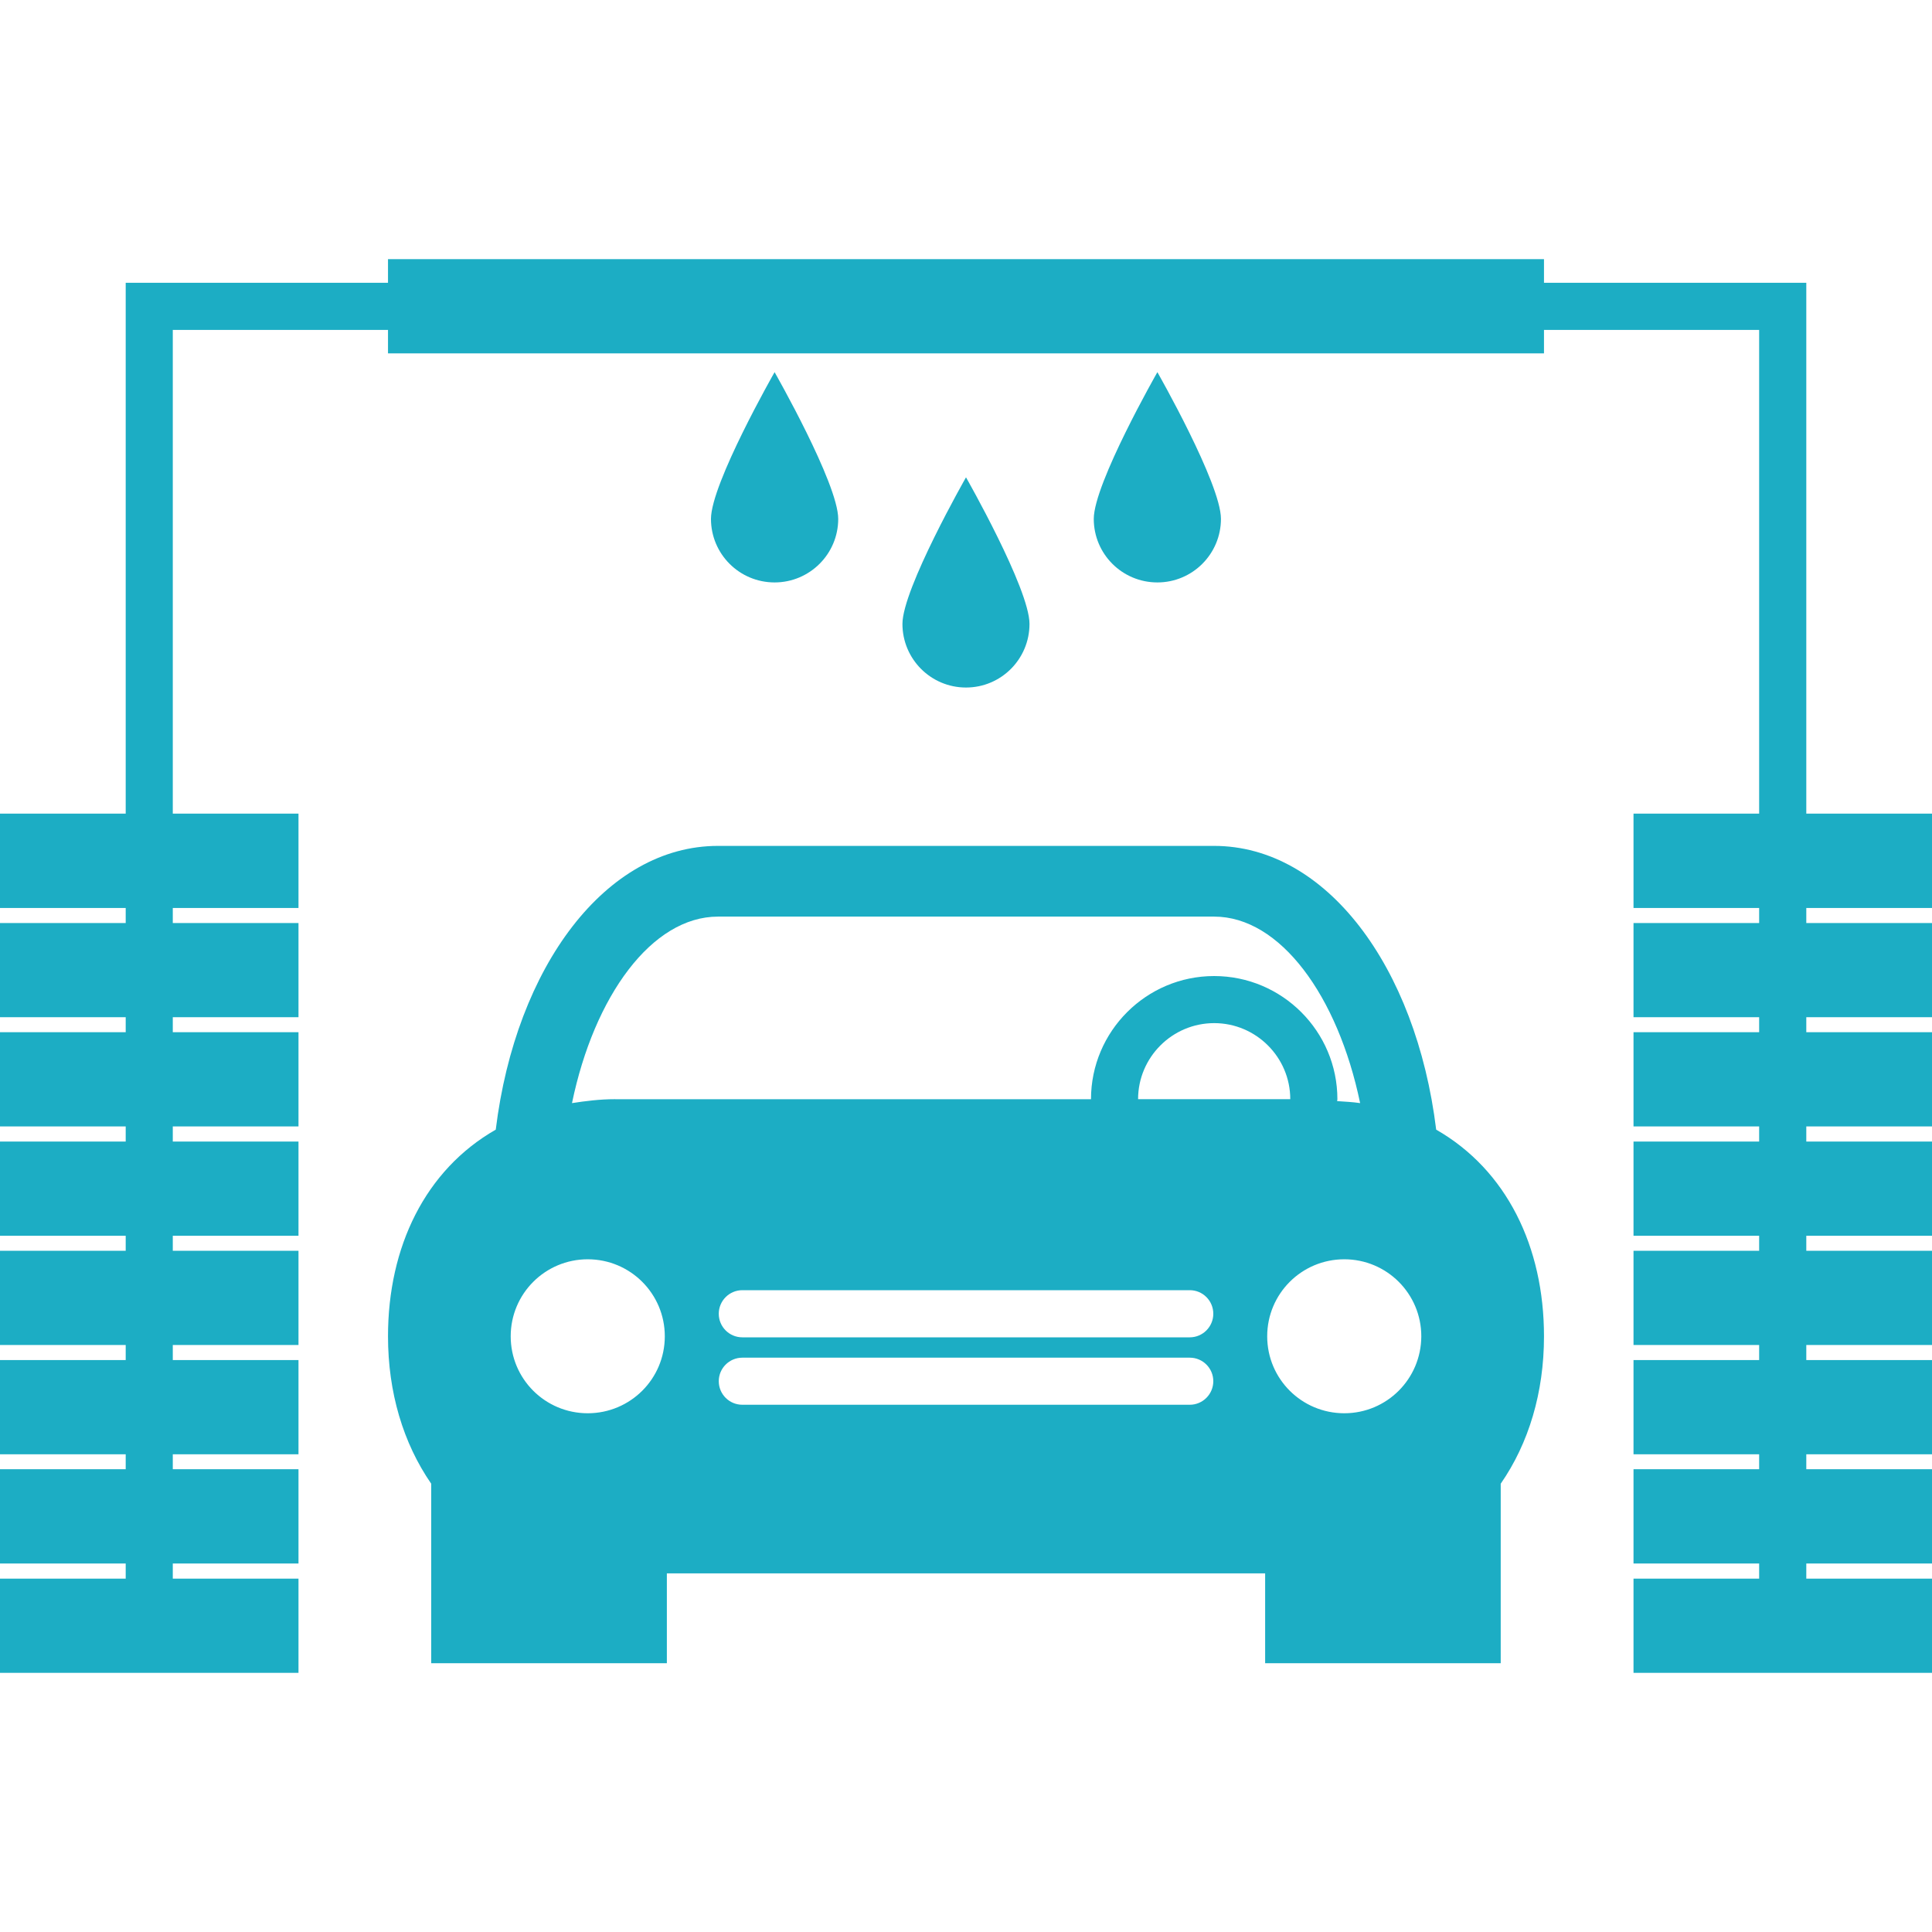 <?xml version="1.0" encoding="iso-8859-1"?>
<!-- Generator: Adobe Illustrator 23.1.1, SVG Export Plug-In . SVG Version: 6.00 Build 0)  -->
<svg version="1.1" id="Capa_1" xmlns="http://www.w3.org/2000/svg" xmlns:xlink="http://www.w3.org/1999/xlink" x="0px" y="0px"
	 viewBox="0 0 179.006 179.006" style="enable-background:new 0 0 179.006 179.006;" xml:space="preserve">
<g>
	<g>
		<path style="fill:#1cadc4;" d="M133.067,104.665c-1.862-15.168-10.227-26.29-20.58-26.29H66.519
			c-10.353,0-18.724,11.128-20.586,26.29c-6.54,3.741-9.983,10.866-9.983,19.148c0,5.185,1.402,9.893,4.004,13.658v16.63h21.833
			v-8.324h55.432v8.324h21.827v-16.63c2.602-3.753,4.01-8.461,4.01-13.658C143.056,115.525,139.601,108.406,133.067,104.665z
			 M54.454,130.943c-3.938,0-7.136-3.18-7.136-7.13s3.198-7.136,7.136-7.136c3.944,0,7.142,3.186,7.142,7.136
			S58.398,130.943,54.454,130.943z M57.007,101.843c-1.42,0-2.733,0.167-4.01,0.364c2.059-9.953,7.411-17.28,13.527-17.28h45.975
			c6.104,0,11.456,7.327,13.521,17.28c-0.686-0.101-1.408-0.137-2.13-0.185c0-0.06,0.024-0.119,0.024-0.173
			c0-6.295-5.12-11.415-11.421-11.415c-6.289,0-11.409,5.12-11.409,11.415H57.007V101.843z M110.238,130.155H68.78
			c-1.211,0-2.184-0.979-2.184-2.184c0-1.199,0.979-2.178,2.184-2.178h41.458c1.205,0,2.178,0.979,2.178,2.178
			C112.416,129.177,111.437,130.155,110.238,130.155z M110.238,123.908H68.78c-1.211,0-2.184-0.979-2.184-2.184
			s0.979-2.184,2.184-2.184h41.458c1.205,0,2.178,0.979,2.178,2.184S111.437,123.908,110.238,123.908z M105.447,101.843
			c0-3.878,3.162-7.047,7.053-7.047c3.878,0,7.047,3.162,7.047,7.047H105.447z M124.552,130.943c-3.944,0-7.142-3.18-7.142-7.13
			s3.198-7.136,7.142-7.136c3.938,0,7.136,3.186,7.136,7.136C131.677,127.763,128.491,130.943,124.552,130.943z"/>
		<g>
			<rect x="35.95" y="24.011" style="fill:#1cadc4;" width="107.105" height="8.73"/>
		</g>
		<g>
			<path style="fill:#1cadc4;" d="M83.614,57.807c0,3.252,2.631,5.895,5.889,5.895c3.252,0,5.883-2.637,5.883-5.895
				s-5.883-13.581-5.883-13.581S83.614,54.555,83.614,57.807z"/>
			<path style="fill:#1cadc4;" d="M65.874,48.075c0,3.252,2.631,5.889,5.895,5.889c3.252,0,5.895-2.637,5.895-5.889
				c0-3.264-5.895-13.593-5.895-13.593S65.874,44.805,65.874,48.075z"/>
			<path style="fill:#1cadc4;" d="M101.341,48.075c0,3.252,2.631,5.889,5.895,5.889c3.252,0,5.889-2.637,5.889-5.889
				c0-3.264-5.889-13.593-5.889-13.593S101.341,44.805,101.341,48.075z"/>
			<polygon style="fill:#1cadc4;" points="179.006,84.127 179.006,75.385 167.359,75.385 167.359,26.201 11.647,26.201 
				11.647,75.385 0,75.385 0,84.127 11.647,84.127 11.647,85.523 0,85.523 0,94.247 11.647,94.247 11.647,95.637 0,95.637 
				0,104.367 11.647,104.367 11.647,105.769 0,105.769 0,114.498 11.647,114.498 11.647,115.889 0,115.889 0,124.618 
				11.647,124.618 11.647,126.014 0,126.014 0,134.744 11.647,134.744 11.647,136.128 0,136.128 0,144.864 11.647,144.864 
				11.647,146.266 0,146.266 0,154.995 27.656,154.995 27.656,146.266 16.009,146.266 16.009,144.864 27.656,144.864 
				27.656,136.128 16.009,136.128 16.009,134.744 27.656,134.744 27.656,126.014 16.009,126.014 16.009,124.618 27.656,124.618 
				27.656,115.889 16.009,115.889 16.009,114.498 27.656,114.498 27.656,105.769 16.009,105.769 16.009,104.367 27.656,104.367 
				27.656,95.637 16.009,95.637 16.009,94.247 27.656,94.247 27.656,85.523 16.009,85.523 16.009,84.127 27.656,84.127 
				27.656,75.385 16.009,75.385 16.009,30.568 162.991,30.568 162.991,75.385 151.35,75.385 151.35,84.127 162.991,84.127 
				162.991,85.523 151.35,85.523 151.35,94.247 162.991,94.247 162.991,95.637 151.35,95.637 151.35,104.367 162.991,104.367 
				162.991,105.769 151.35,105.769 151.35,114.498 162.991,114.498 162.991,115.889 151.35,115.889 151.35,124.618 162.991,124.618 
				162.991,126.014 151.35,126.014 151.35,134.744 162.991,134.744 162.991,136.128 151.35,136.128 151.35,144.864 162.991,144.864 
				162.991,146.266 151.35,146.266 151.35,154.995 179.006,154.995 179.006,146.266 167.359,146.266 167.359,144.864 
				179.006,144.864 179.006,136.128 167.359,136.128 167.359,134.744 179.006,134.744 179.006,126.014 167.359,126.014 
				167.359,124.618 179.006,124.618 179.006,115.889 167.359,115.889 167.359,114.498 179.006,114.498 179.006,105.769 
				167.359,105.769 167.359,104.367 179.006,104.367 179.006,95.637 167.359,95.637 167.359,94.247 179.006,94.247 179.006,85.523 
				167.359,85.523 167.359,84.127 			"/>
		</g>
	</g>
</g>
</svg>
